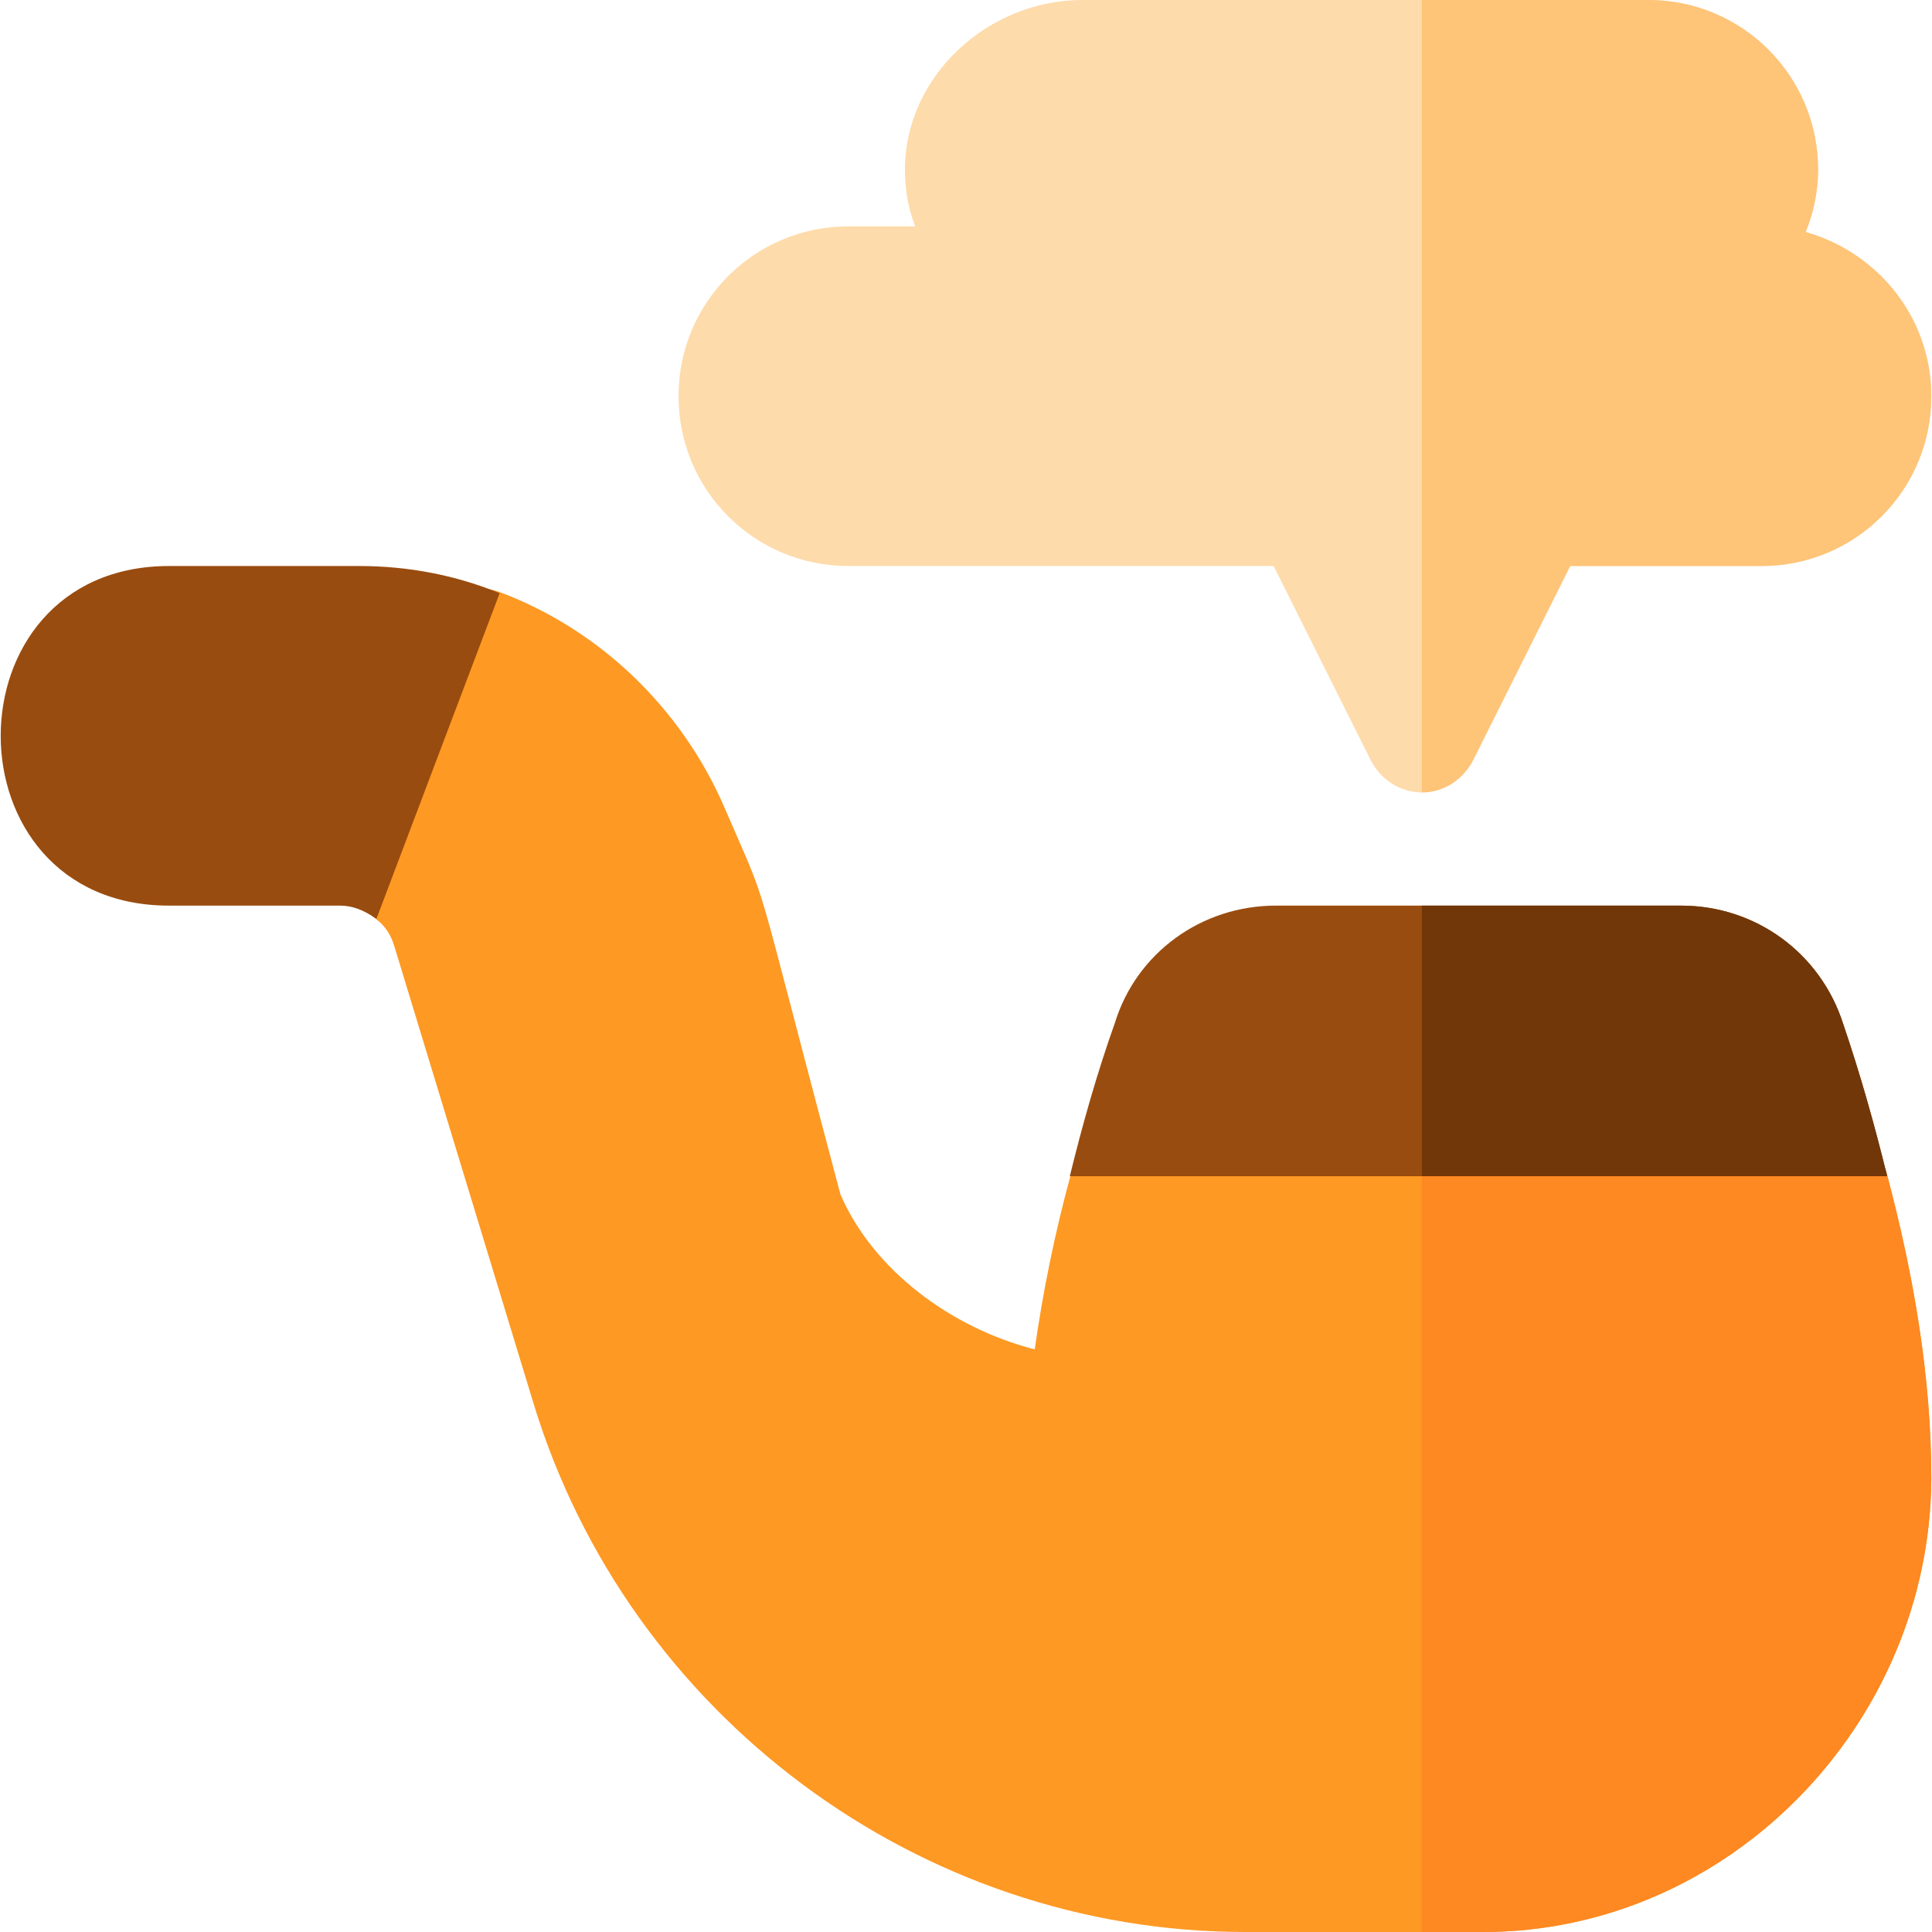 <?xml version="1.0" encoding="iso-8859-1"?>
<!-- Generator: Adobe Illustrator 19.0.0, SVG Export Plug-In . SVG Version: 6.00 Build 0)  -->
<svg version="1.1" id="Capa_1" xmlns="http://www.w3.org/2000/svg" xmlns:xlink="http://www.w3.org/1999/xlink" x="0px" y="0px"
	 viewBox="0 0 512 512" style="enable-background:new 0 0 512 512;" xml:space="preserve">
<path style="fill:#FE9923;" d="M500.114,311.4c-1.498-6.601-7.5-11.4-14.399-11.4h-187.5c-6.899,0-12.601,4.501-14.399,11.1
	c-4.2,15.3-7.5,31.5-9.598,46.5c-22.2-5.7-42.803-21-51.504-41.1c-24.598-92.401-17.996-72.9-30.897-102.9
	c-11.4-26.1-32.999-46.8-59.403-56.7c-8.097-2.999-17.098,1.501-19.797,9.901l-18.3,60.601c-1.798,6,0.297,12.299,5.402,16.199
	c2.395,1.8,3.896,4.2,4.797,7.2l36.899,121.201C166.616,454.501,243.616,512,330.013,512h63.003
	c65.098,0,118.499-55.101,118.799-120.2C511.815,364.501,507.017,337.5,500.114,311.4z"/>
<path style="fill:#FE8821;" d="M511.815,391.8c-0.3,65.099-53.701,120.2-118.799,120.2h-16.201V300h108.9
	c6.899,0,12.902,4.799,14.399,11.4C507.017,337.5,511.815,364.501,511.815,391.8z"/>
<g>
	<path style="fill:#994C0F;" d="M95.213,150H44.815c-59.501,0-59.511,90,0,90h45.3c3.3,0,6.299,1.199,9.302,3.3c0,0,0.3,0,0.3,0.3
		l32.695-86.4C120.716,152.401,108.114,150,95.213,150z"/>
	<path style="fill:#994C0F;" d="M488.414,271.199c-5.999-18.6-23.101-31.199-42.898-31.199H338.113
		c-19.797,0-36.899,12.599-42.598,30.901c-4.801,13.499-8.701,27.299-12.001,40.8h216.599
		C496.815,298.2,492.914,284.399,488.414,271.199z"/>
</g>
<path style="fill:#FEDBAB;" d="M478.515,61.5c2.098-5.099,3.3-10.8,3.3-16.5c0-24.901-20.098-45-45-45h-150
	c-24.902,0-47,20.099-47,45c0,5.4,0.901,10.201,2.703,15h-17.703c-24.902,0-45,20.099-45,45s20.098,45,45,45h112.698l25.803,51.599
	c2.699,5.101,7.8,8.401,13.499,8.401s10.8-3.3,13.499-8.401L416.116,150h50.698c24.902,0,45-20.099,45-45
	C511.815,84.3,497.716,66.899,478.515,61.5z"/>
<path style="fill:#FEC478;" d="M511.815,105c0,24.901-20.098,45-45,45h-50.698l-25.803,51.599c-2.699,5.101-7.8,8.401-13.499,8.401
	V0h60c24.902,0,45,20.099,45,45c0,5.7-1.201,11.4-3.3,16.5C497.716,66.899,511.815,84.3,511.815,105z"/>
<path style="fill:#713708;" d="M500.114,311.7h-123.3V240h68.701c19.797,0,36.899,12.599,42.898,31.199
	C492.914,284.399,496.815,298.2,500.114,311.7z"/>
<g>
</g>
<g>
</g>
<g>
</g>
<g>
</g>
<g>
</g>
<g>
</g>
<g>
</g>
<g>
</g>
<g>
</g>
<g>
</g>
<g>
</g>
<g>
</g>
<g>
</g>
<g>
</g>
<g>
</g>
</svg>
